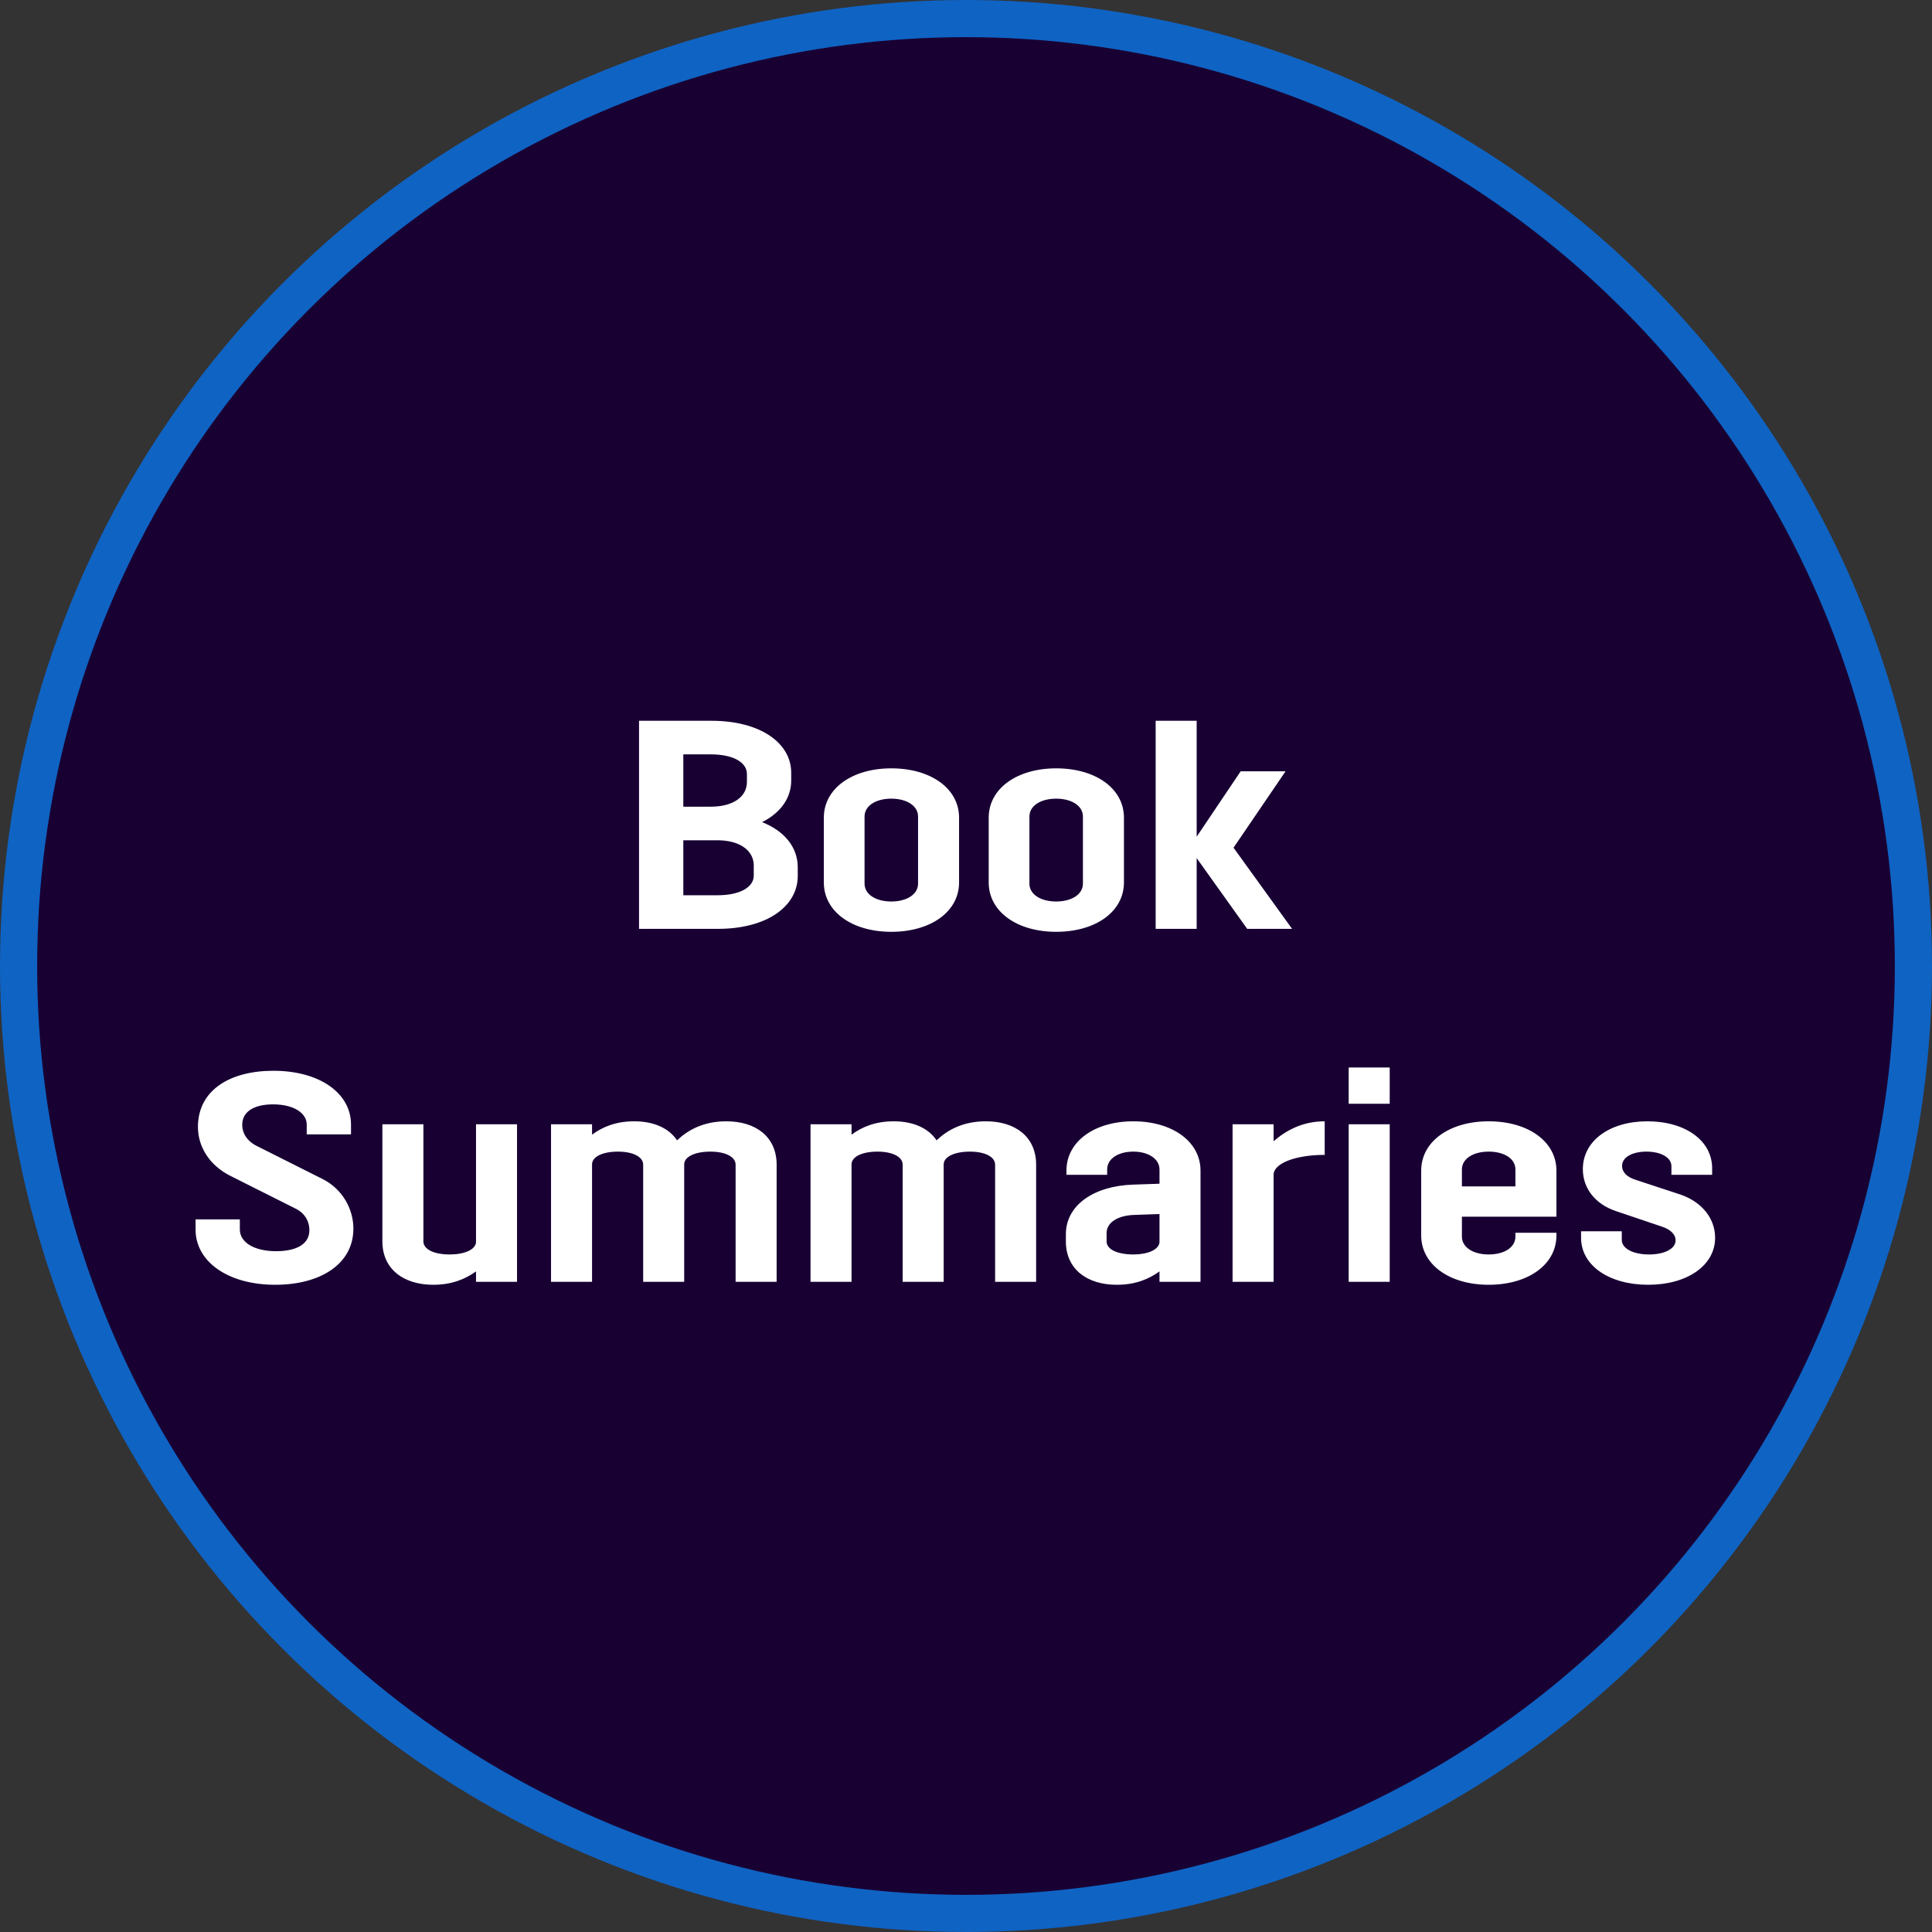 <svg width="104" height="104" viewBox="0 0 104 104" fill="none" xmlns="http://www.w3.org/2000/svg">
<rect x="0" y="0" width="104" height="104" fill="#333333" stroke="none"/>
<path d="M52 0C52.552 0 53 0.448 53 1V103C53 103.552 52.552 104 52 104V0Z" fill="#7C23DD"/>
<circle cx="52" cy="52" r="51" fill="#180033" stroke="#0F63C3" stroke-width="2"/>
<path d="M34.399 50V38.8H38.303C40.911 38.8 42.591 39.984 42.591 41.6V42.016C42.591 42.96 42.015 43.76 41.023 44.256C42.239 44.736 42.943 45.616 42.943 46.688V47.152C42.943 48.8 41.263 50 38.655 50H34.399ZM38.623 45.232H36.783V48.192H38.623C39.855 48.192 40.575 47.744 40.575 47.136V46.592C40.575 45.808 39.855 45.232 38.623 45.232ZM38.255 40.608H36.783V43.424H38.255C39.503 43.424 40.207 42.864 40.207 42.096V41.664C40.207 41.056 39.503 40.608 38.255 40.608ZM51.627 47.504C51.627 49.072 50.107 50.16 47.979 50.16C45.867 50.16 44.347 49.072 44.347 47.504V44.016C44.347 42.448 45.867 41.36 47.979 41.36C50.107 41.36 51.627 42.448 51.627 44.016V47.504ZM49.419 47.568V43.952C49.419 43.376 48.811 42.992 47.979 42.992C47.147 42.992 46.539 43.376 46.539 43.952V47.568C46.539 48.144 47.147 48.528 47.979 48.528C48.811 48.528 49.419 48.144 49.419 47.568ZM60.502 47.504C60.502 49.072 58.982 50.16 56.854 50.16C54.742 50.16 53.222 49.072 53.222 47.504V44.016C53.222 42.448 54.742 41.36 56.854 41.36C58.982 41.36 60.502 42.448 60.502 44.016V47.504ZM58.294 47.568V43.952C58.294 43.376 57.686 42.992 56.854 42.992C56.022 42.992 55.414 43.376 55.414 43.952V47.568C55.414 48.144 56.022 48.528 56.854 48.528C57.686 48.528 58.294 48.144 58.294 47.568ZM62.209 50V38.8H64.417V45.04L66.785 41.52H69.201L66.401 45.632L69.553 50H67.137L64.417 46.192V50H62.209ZM16.511 61.064V60.536C16.511 59.896 15.775 59.448 14.703 59.448C13.759 59.448 13.039 59.784 13.039 60.552C13.039 60.984 13.279 61.416 13.823 61.688L17.359 63.464C18.447 64.008 19.023 65.096 19.023 66.136C19.023 68.056 17.231 69.16 14.815 69.16C12.287 69.16 10.527 67.928 10.527 66.184V65.64H12.911V66.184C12.911 66.856 13.647 67.352 14.863 67.352C15.887 67.352 16.655 67.016 16.655 66.216C16.655 65.768 16.431 65.32 15.919 65.064L12.351 63.272C11.279 62.712 10.655 61.736 10.655 60.664C10.655 58.68 12.383 57.64 14.719 57.64C17.199 57.64 18.895 58.84 18.895 60.536V61.064H16.511ZM27.832 60.52V69H25.624V68.44C25.048 68.856 24.312 69.16 23.32 69.16C21.736 69.16 20.584 68.328 20.584 66.824V60.52H22.792V66.824C22.792 67.256 23.368 67.528 24.2 67.528C25 67.528 25.592 67.272 25.624 66.872V60.52H27.832ZM34.622 69V62.696C34.622 62.264 34.062 61.992 33.262 61.992C32.446 61.992 31.87 62.264 31.87 62.68V69H29.662V60.52H31.87V61.08C32.43 60.664 33.15 60.36 34.142 60.36C35.166 60.36 35.998 60.712 36.446 61.384C37.038 60.824 37.87 60.36 39.102 60.36C40.686 60.36 41.806 61.192 41.806 62.696V69H39.598V62.696C39.598 62.264 39.038 61.992 38.238 61.992C37.422 61.992 36.83 62.264 36.83 62.68V69H34.622ZM48.591 69V62.696C48.591 62.264 48.031 61.992 47.231 61.992C46.415 61.992 45.839 62.264 45.839 62.68V69H43.631V60.52H45.839V61.08C46.399 60.664 47.119 60.36 48.111 60.36C49.135 60.36 49.967 60.712 50.415 61.384C51.007 60.824 51.839 60.36 53.071 60.36C54.655 60.36 55.775 61.192 55.775 62.696V69H53.567V62.696C53.567 62.264 53.007 61.992 52.207 61.992C51.391 61.992 50.799 62.264 50.799 62.68V69H48.591ZM59.599 63.24H57.407V63.016C57.407 61.448 58.911 60.36 61.008 60.36C63.103 60.36 64.624 61.448 64.624 63.016V69H62.416V68.44C61.84 68.856 61.12 69.16 60.111 69.16C58.528 69.16 57.376 68.328 57.376 66.824V66.44C57.376 64.856 58.911 63.832 61.008 63.768L62.416 63.72V62.952C62.416 62.376 61.807 61.992 61.008 61.992C60.191 61.992 59.599 62.376 59.599 62.952V63.24ZM61.023 67.528C61.776 67.528 62.383 67.272 62.416 66.872V65.352L61.039 65.4C60.16 65.432 59.568 65.816 59.568 66.376V66.824C59.568 67.256 60.144 67.528 61.023 67.528ZM68.558 63.24V69H66.35V60.52H68.558V61.432C69.246 60.84 70.126 60.36 71.309 60.36V62.168C69.71 62.168 68.558 62.632 68.558 63.24ZM72.6 69V60.52H74.808V69H72.6ZM72.6 59.416V57.464H74.808V59.416H72.6ZM76.503 66.504V63.016C76.503 61.448 78.023 60.36 80.135 60.36C82.263 60.36 83.783 61.448 83.783 63.016V65.496H78.695V66.568C78.695 67.144 79.303 67.528 80.135 67.528C80.983 67.528 81.575 67.144 81.575 66.568V66.36H83.783V66.504C83.783 68.072 82.263 69.16 80.135 69.16C78.023 69.16 76.503 68.072 76.503 66.504ZM80.135 61.992C79.303 61.992 78.695 62.376 78.695 62.952V63.864H81.575V62.952C81.575 62.376 80.983 61.992 80.135 61.992ZM88.677 60.36C90.725 60.36 92.165 61.4 92.165 62.888V63.24H89.973V62.776C89.973 62.312 89.413 61.992 88.629 61.992C87.893 61.992 87.317 62.28 87.317 62.76C87.317 63.128 87.621 63.368 88.005 63.496L90.485 64.312C91.621 64.712 92.325 65.592 92.325 66.632C92.325 68.12 90.821 69.16 88.725 69.16C86.613 69.16 85.109 68.12 85.109 66.632V66.28H87.301V66.744C87.301 67.208 87.909 67.528 88.773 67.528C89.589 67.528 90.197 67.224 90.197 66.776C90.197 66.424 89.893 66.168 89.445 66.024L86.981 65.192C85.845 64.808 85.205 63.944 85.205 62.936C85.205 61.4 86.661 60.36 88.677 60.36Z" fill="white"/>
</svg>
